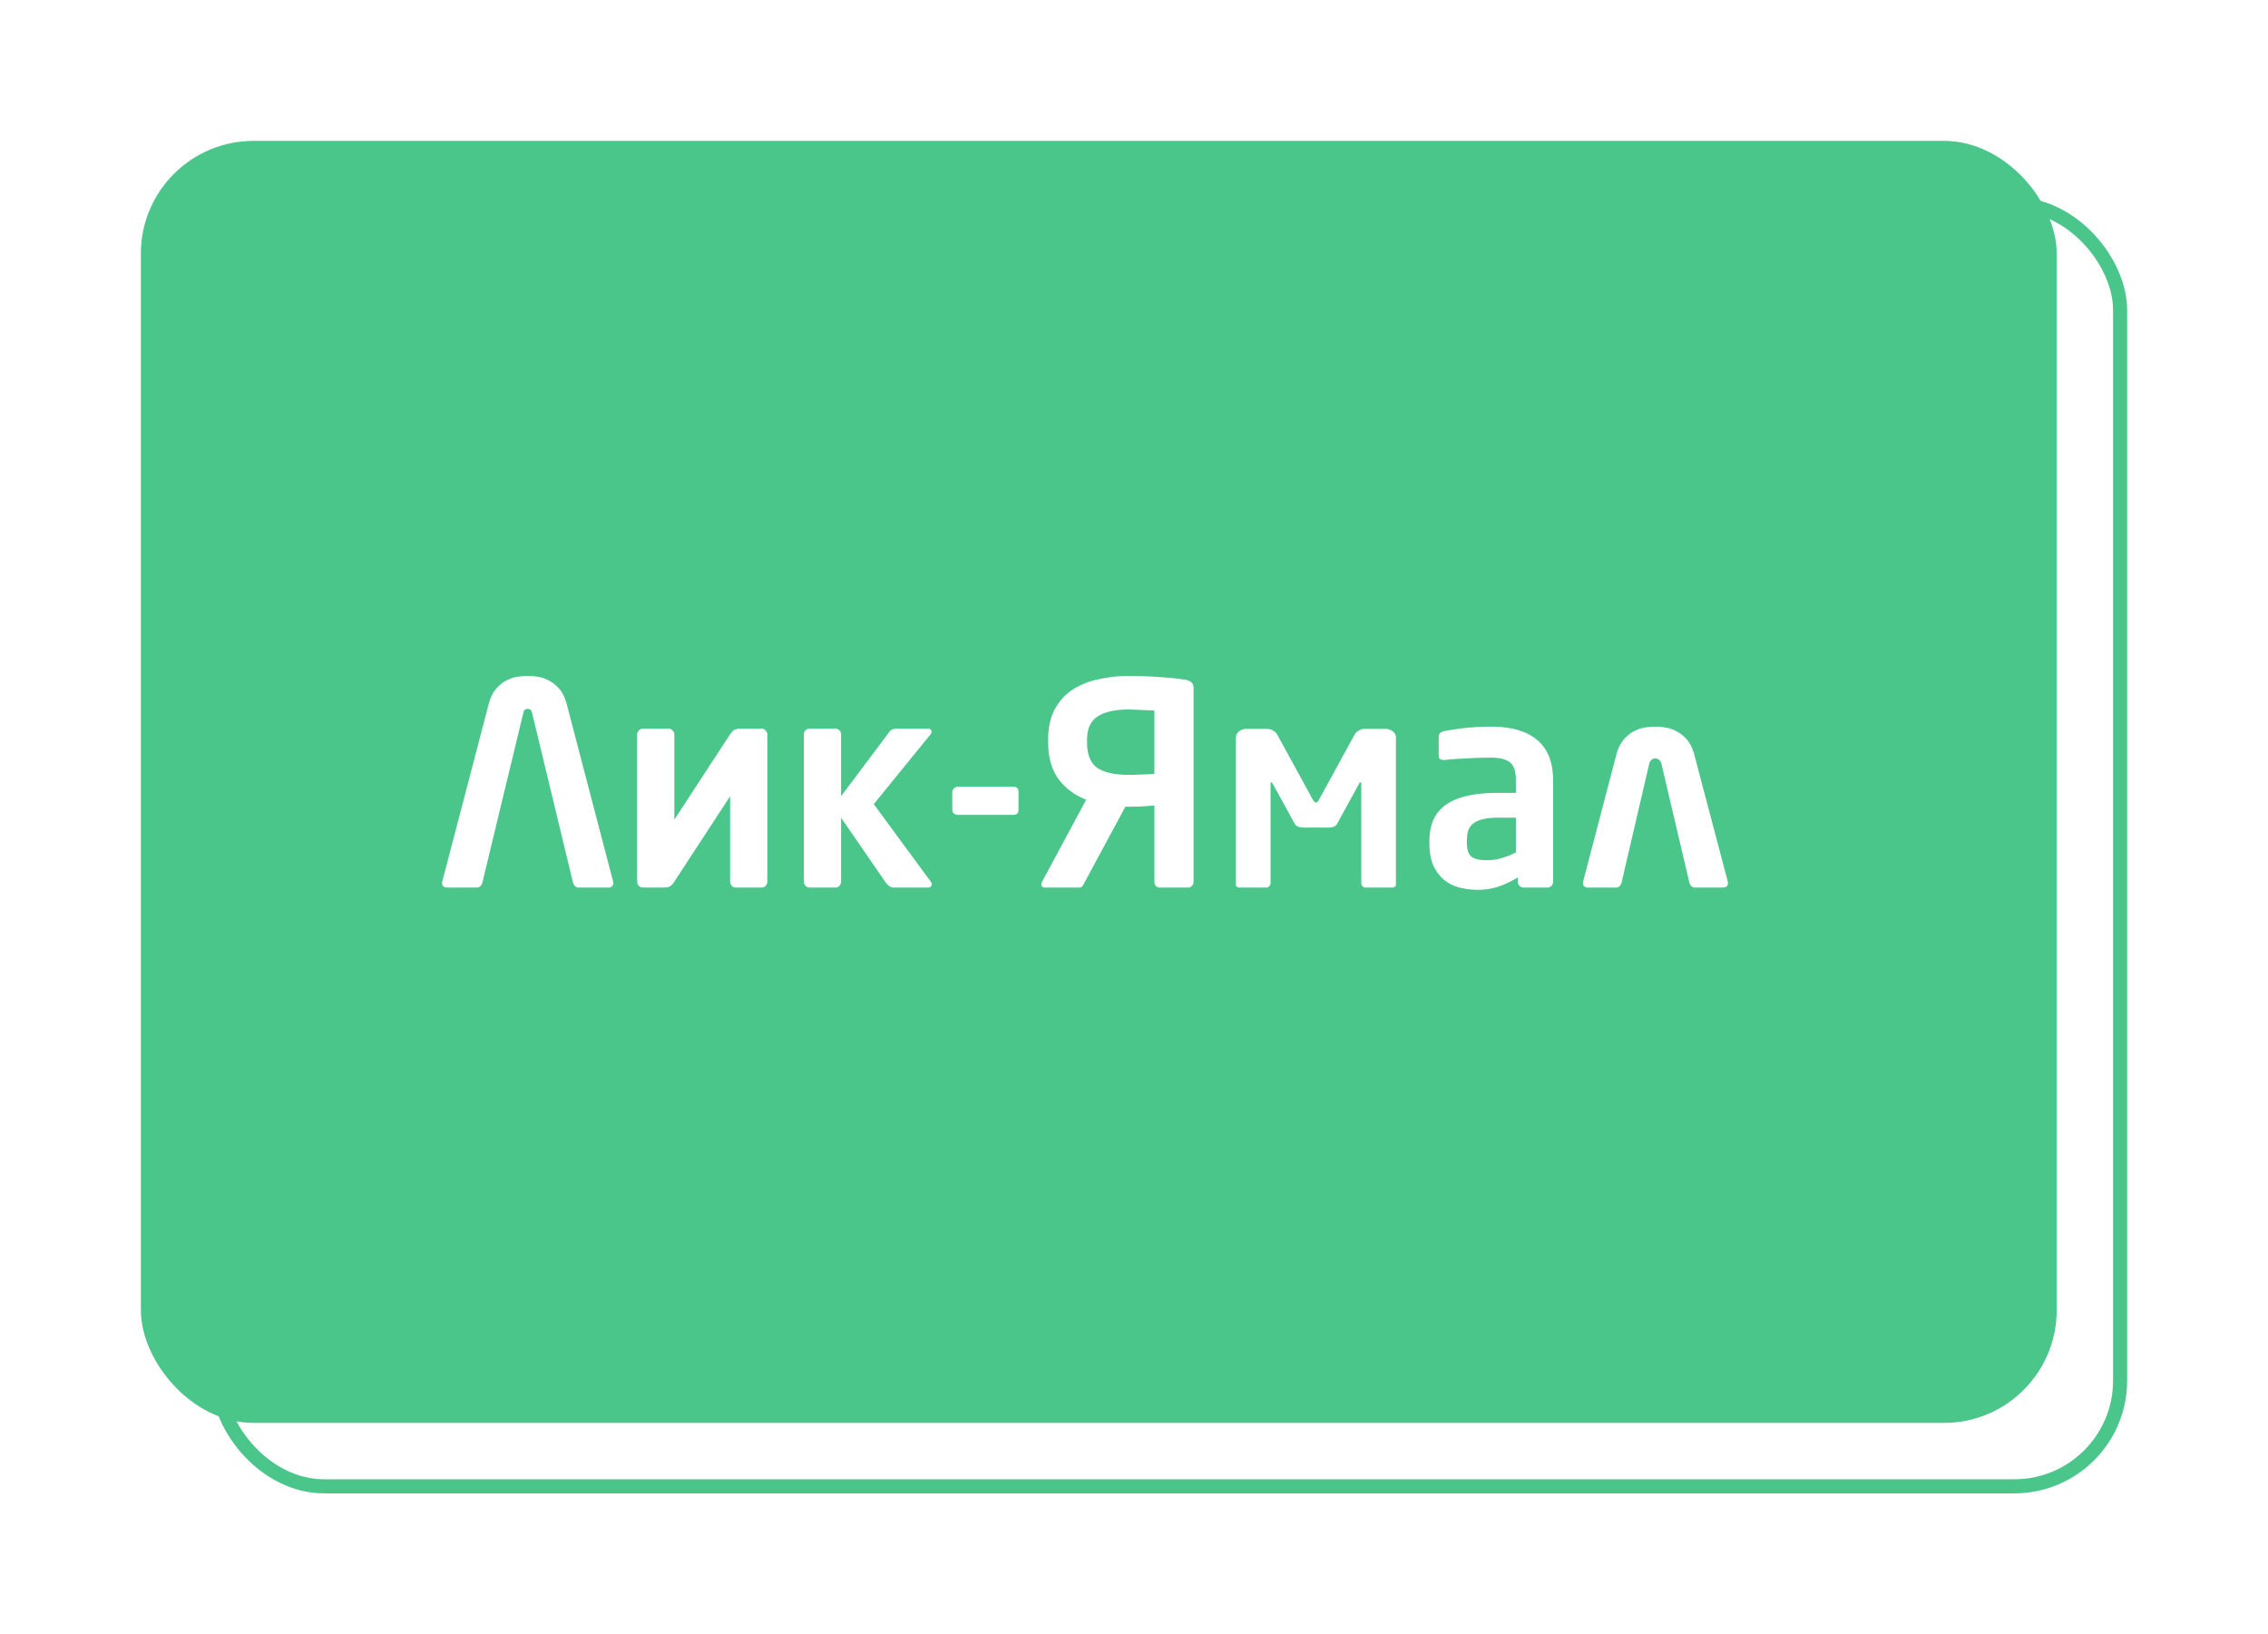 <?xml version="1.0" encoding="UTF-8"?> <svg xmlns="http://www.w3.org/2000/svg" width="161" height="116" fill="none" viewBox="0 0 161 116"> <g filter="url(#filter0_d)"> <rect width="135" height="91" x="15.5" y="14.5" stroke="#4BC68B" rx="7.5"></rect> </g> <g filter="url(#filter1_d)"> <rect width="136" height="91" x="10" y="10" fill="#4BC68B" rx="8"></rect> </g> <path fill="#fff" d="M37.78 50.64c-.027-.12-.06-.2-.1-.24-.04-.053-.113-.08-.22-.08s-.18.027-.22.08c-.04.04-.073.12-.1.24l-2.9 12.02a.546.546 0 01-.14.24.327.327 0 01-.24.1h-2.12a.404.404 0 01-.26-.08.352.352 0 01-.1-.26v-.04c.013-.013.02-.033.02-.06l3.28-12.54c.12-.467.293-.833.52-1.1.227-.267.467-.467.72-.6.267-.147.533-.24.8-.28.28-.04.527-.06.74-.06.213 0 .453.02.72.06.28.04.547.133.8.28.267.133.513.333.74.6.227.267.4.633.52 1.1l3.28 12.54v.06c.013.013.02.027.02.04a.352.352 0 01-.1.26.404.404 0 01-.26.08h-2.12a.327.327 0 01-.24-.1.546.546 0 01-.14-.24l-2.9-12.02zm14.05 5.88l-3.96 6.06a1.1 1.1 0 01-.28.32c-.107.067-.28.1-.52.1h-1.44c-.107 0-.2-.04-.28-.12a.453.453 0 01-.12-.3V52.14c0-.107.04-.2.12-.28a.36.36 0 01.28-.14h1.84c.106 0 .2.047.28.14.08.08.12.173.12.28v6.04l3.96-6.06c.053-.08.126-.167.22-.26.093-.093.293-.14.6-.14h1.42c.106 0 .2.047.28.14.08.08.12.173.12.28v10.44c0 .107-.04.207-.12.3a.384.384 0 01-.28.12h-1.84c-.107 0-.2-.04-.28-.12a.453.453 0 01-.12-.3v-6.06zm14.316 6.24a.248.248 0 01-.08.18.324.324 0 01-.2.06h-2.44a.532.532 0 01-.32-.12 1.665 1.665 0 01-.26-.28l-3.14-4.56v4.54c0 .107-.04.207-.12.3a.384.384 0 01-.28.12h-1.84c-.107 0-.2-.04-.28-.12a.453.453 0 01-.12-.3V52.12c0-.107.04-.2.12-.28.08-.08.173-.12.28-.12h1.84c.106 0 .2.04.28.12.08.08.12.173.12.28v4.4l3.42-4.56a.457.457 0 01.22-.18.63.63 0 01.24-.06h2.24c.2 0 .3.073.3.22a.32.32 0 01-.08.2l-4.02 4.94 4.06 5.52c.04.067.06.12.06.16zm6.156-5.28c0 .24-.127.36-.38.36h-3.92a.424.424 0 01-.28-.1.322.322 0 01-.12-.26v-1.26c0-.107.04-.193.12-.26.08-.08.174-.12.28-.12h3.92c.254 0 .38.127.38.38v1.26zm1.626 5.28c0-.067.013-.12.04-.16l3.14-5.84c-.827-.32-1.487-.813-1.98-1.48-.48-.667-.72-1.533-.72-2.6v-.18c0-.853.153-1.567.46-2.14.32-.587.74-1.053 1.26-1.4a5.387 5.387 0 011.84-.74 9.76 9.76 0 012.2-.24c.733 0 1.44.027 2.12.08.68.04 1.28.1 1.8.18.2.027.353.087.46.18.12.08.18.22.18.42V62.6c0 .107-.04.2-.12.28a.384.384 0 01-.28.12h-2c-.107 0-.2-.04-.28-.12a.424.424 0 01-.1-.28v-5.42c-.227.013-.513.033-.86.06-.347.013-.653.02-.92.02h-.28l-2.88 5.34c-.053.107-.107.2-.16.28a.27.27 0 01-.24.12h-2.44c-.16 0-.24-.08-.24-.24zm3.24-10.08c0 .88.24 1.487.72 1.82.48.333 1.24.5 2.28.5h.36c.173-.013.347-.02.52-.02.187-.013.36-.02.52-.02.173-.013.3-.02.38-.02v-4.5a2.831 2.831 0 00-.38-.02 5.338 5.338 0 00-.48-.02 6.796 6.796 0 00-.52-.02 4.987 4.987 0 00-.4-.02c-1 0-1.753.167-2.26.5-.493.333-.74.88-.74 1.64v.18zm21.926 10.1c0 .147-.106.22-.32.22h-1.86c-.066 0-.133-.033-.2-.1a.32.32 0 01-.08-.2v-7.04c0-.093-.02-.14-.06-.14l-.08.08-1.58 2.88c-.04.08-.12.147-.24.2a.906.906 0 01-.32.06h-1.84c-.12 0-.24-.02-.36-.06a.603.603 0 01-.24-.2l-1.58-2.88-.08-.08c-.04 0-.06.047-.06.14v7.04c0 .067-.033.133-.1.2-.053.067-.113.1-.18.1h-1.86c-.213 0-.32-.073-.32-.22V52.36c0-.173.074-.32.22-.44a.768.768 0 01.5-.18h1.52c.147 0 .28.04.4.12.12.067.214.153.28.26l2.54 4.64c.067.133.147.2.24.2.067 0 .134-.067.2-.2l2.54-4.64a.753.753 0 01.28-.26c.12-.08.254-.12.4-.12h1.52c.187 0 .354.06.5.18a.55.55 0 01.22.44v10.42zm11.156-.18c0 .107-.04.2-.12.28a.383.383 0 01-.28.12h-1.7c-.107 0-.2-.04-.28-.12a.384.384 0 01-.12-.28v-.32c-.467.28-.933.5-1.4.66a4.71 4.71 0 01-1.42.22c-.413 0-.827-.047-1.24-.14a2.876 2.876 0 01-1.12-.52 2.96 2.96 0 01-.8-1.02c-.2-.427-.3-.98-.3-1.66v-.08c0-.573.087-1.073.26-1.5.187-.427.473-.787.86-1.08.4-.293.907-.513 1.52-.66.627-.147 1.373-.22 2.24-.22h1.26v-.88c0-.653-.147-1.087-.44-1.3-.28-.213-.72-.32-1.32-.32-.64 0-1.26.02-1.86.06-.6.027-1.067.06-1.4.1h-.1a.5.5 0 01-.26-.06c-.067-.04-.1-.133-.1-.28v-1.28c0-.227.127-.367.38-.42.4-.08.88-.153 1.44-.22.573-.067 1.207-.1 1.9-.1 1.427 0 2.513.313 3.26.94.76.627 1.14 1.587 1.14 2.88v7.2zm-2.64-4.56h-1.26c-.453 0-.827.04-1.12.12-.28.067-.507.173-.68.32a1.08 1.08 0 00-.34.52c-.053.213-.08.46-.08.74v.08c0 .493.113.827.34 1 .227.16.593.24 1.1.24.36 0 .713-.053 1.06-.16.36-.107.687-.24.98-.4v-2.46zm10.337-3.8c-.067-.267-.213-.4-.44-.4s-.373.133-.44.4l-1.96 8.42a.546.546 0 01-.14.24.328.328 0 01-.24.1h-2a.404.404 0 01-.26-.08.35.35 0 01-.1-.26v-.04c.013-.013.02-.033.02-.06l2.34-8.94c.12-.467.293-.833.52-1.1.227-.267.467-.467.72-.6.267-.147.533-.24.8-.28.28-.04.527-.06.74-.06.213 0 .453.02.72.06.28.04.547.133.8.28.267.133.513.333.74.6.227.267.4.633.52 1.1l2.36 8.94v.06c.013.013.02.027.02.04a.35.35 0 01-.1.26.404.404 0 01-.26.08h-2a.328.328 0 01-.24-.1.546.546 0 01-.14-.24l-1.98-8.42z"></path> <defs> <filter id="filter0_d" width="156" height="112" x="5" y="4" color-interpolation-filters="sRGB" filterUnits="userSpaceOnUse"> <feFlood flood-opacity="0" result="BackgroundImageFix"></feFlood> <feColorMatrix in="SourceAlpha" values="0 0 0 0 0 0 0 0 0 0 0 0 0 0 0 0 0 0 127 0"></feColorMatrix> <feOffset></feOffset> <feGaussianBlur stdDeviation="5"></feGaussianBlur> <feColorMatrix values="0 0 0 0 0.294 0 0 0 0 0.776 0 0 0 0 0.545 0 0 0 0.6 0"></feColorMatrix> <feBlend in2="BackgroundImageFix" result="effect1_dropShadow"></feBlend> <feBlend in="SourceGraphic" in2="effect1_dropShadow" result="shape"></feBlend> </filter> <filter id="filter1_d" width="156" height="111" x="0" y="0" color-interpolation-filters="sRGB" filterUnits="userSpaceOnUse"> <feFlood flood-opacity="0" result="BackgroundImageFix"></feFlood> <feColorMatrix in="SourceAlpha" values="0 0 0 0 0 0 0 0 0 0 0 0 0 0 0 0 0 0 127 0"></feColorMatrix> <feOffset></feOffset> <feGaussianBlur stdDeviation="5"></feGaussianBlur> <feColorMatrix values="0 0 0 0 0.294 0 0 0 0 0.776 0 0 0 0 0.545 0 0 0 0.6 0"></feColorMatrix> <feBlend in2="BackgroundImageFix" result="effect1_dropShadow"></feBlend> <feBlend in="SourceGraphic" in2="effect1_dropShadow" result="shape"></feBlend> </filter> </defs> </svg> 